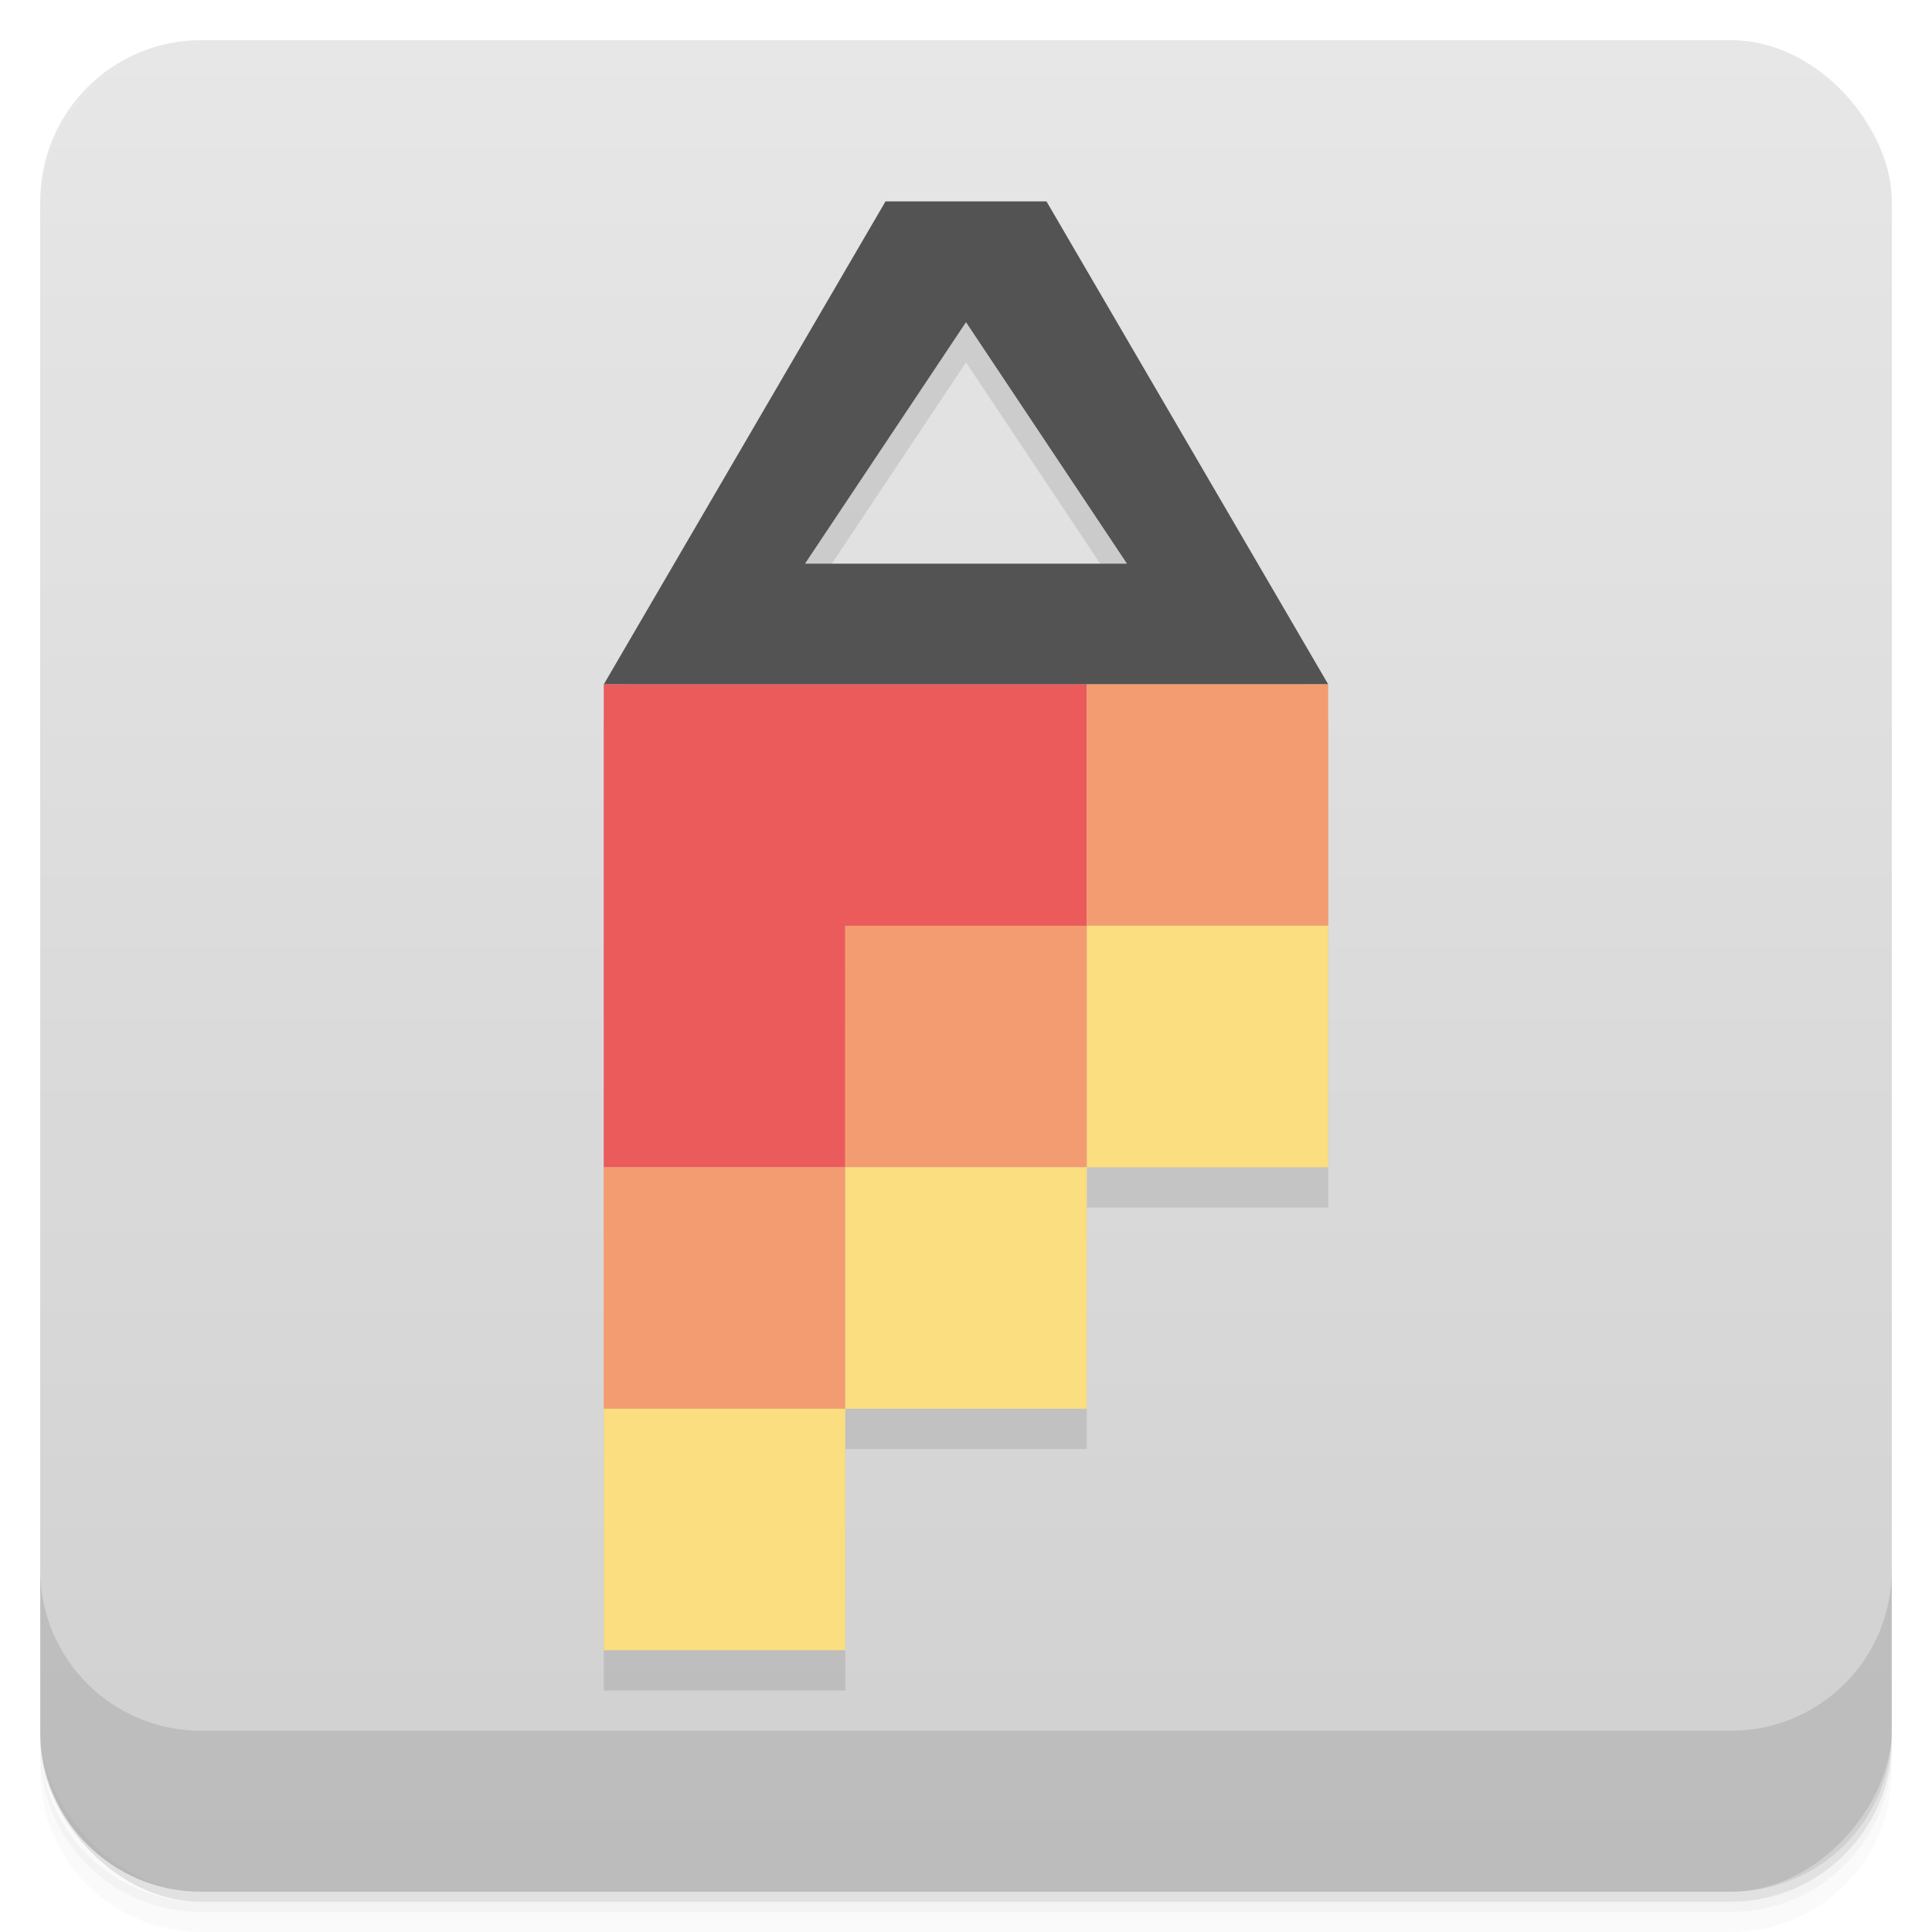 <svg viewBox="0 0 48 48" xmlns:xlink="http://www.w3.org/1999/xlink">
 <defs>
  <linearGradient id="0">
   <stop stop-opacity="0"/>
   <stop offset="1"/>
  </linearGradient>
  <linearGradient xlink:href="#0" id="1" gradientUnits="userSpaceOnUse" gradientTransform="translate(4e-7,-48)" y1="47" x2="0" y2="1"/>
  <clipPath id="2">
   <g transform="translate(0,-1004.362)">
    <rect rx="4" y="1005.36" x="1" height="46" width="46" fill="#1890d0"/>
   </g>
  </clipPath>
  <clipPath id="3">
   <g transform="translate(0,-1004.362)">
    <rect rx="4" y="1005.36" x="1" height="46" width="46" fill="#1890d0"/>
   </g>
  </clipPath>
 </defs>
 <g>
  <g transform="translate(0,-1004.362)">
   <path d="m 5,1006.362 c -2.216,0 -4,1.784 -4,4 l 0,37.25 c 0,2.216 1.784,4 4,4 l 38,0 c 2.216,0 4,-1.784 4,-4 l 0,-37.25 c 0,-2.216 -1.784,-4 -4,-4 l -38,0 z m -4,41.5 0,0.5 c 0,2.216 1.784,4 4,4 l 38,0 c 2.216,0 4,-1.784 4,-4 l 0,-0.5 c 0,2.216 -1.784,4 -4,4 l -38,0 c -2.216,0 -4,-1.784 -4,-4 z" opacity="0.02"/>
   <path d="m 1,1047.612 0,0.25 c 0,2.216 1.784,4 4,4 l 38,0 c 2.216,0 4,-1.784 4,-4 l 0,-0.25 c 0,2.216 -1.784,4 -4,4 l -38,0 c -2.216,0 -4,-1.784 -4,-4 z" opacity="0.05"/>
   <rect width="46" height="46" x="1" y="1005.61" rx="4" opacity="0.1"/>
  </g>
 </g>
 <g>
  <g transform="translate(0,-1004.362)">
   <rect rx="4" y="1005.36" x="1" height="46" width="46" fill="#e7e7e7"/>
  </g>
 </g>
 <g>
  <rect transform="scale(1,-1)" width="46" height="46" x="1" y="-46.998" rx="4" opacity="0.1" fill="url(#1)"/>
 </g>
 <g>
  <g clip-path="url(#2)">
   <g opacity="0.1">
    <g>
     <path d="M 22 6.004 L 15 18.004 L 33 18.004 L 26 6.004 Z M 24 9.004 L 28 15.004 L 20 15.004 Z M 24 9.004 "/>
     <path d="M 15 18.004 L 27 18.004 L 27 24.004 L 21 24.004 L 21 30.004 L 15 30.004 Z M 15 18.004 "/>
     <path d="M 27 18 L 33 18 L 33 24 L 27 24 Z M 27 18 "/>
     <path d="M 15 30 L 21 30 L 21 36 L 15 36 Z M 15 30 "/>
     <path d="M 27 24 L 33 24 L 33 30 L 27 30 Z M 27 24 "/>
     <path d="M 21 24 L 27 24 L 27 30 L 21 30 Z M 21 24 "/>
     <path d="M 21 30 L 27 30 L 27 36 L 21 36 Z M 21 30 "/>
     <path d="M 15 36 L 21 36 L 21 42 L 15 42 Z M 15 36 "/>
    </g>
   </g>
  </g>
 </g>
 <g>
  <g clip-path="url(#3)">
   <g transform="translate(0,-1)">
    <g>
     <path d="M 22 6.004 L 15 18.004 L 33 18.004 L 26 6.004 Z M 24 9.004 L 28 15.004 L 20 15.004 Z M 24 9.004 " fill="#535353"/>
     <path d="M 15 18.004 L 27 18.004 L 27 24.004 L 21 24.004 L 21 30.004 L 15 30.004 Z M 15 18.004 " fill="#eb5b5b"/>
     <path d="M 27 18 L 33 18 L 33 24 L 27 24 Z M 27 18 " fill="#f49c71"/>
     <path d="M 15 30 L 21 30 L 21 36 L 15 36 Z M 15 30 " fill="#f49c71"/>
     <path d="M 27 24 L 33 24 L 33 30 L 27 30 Z M 27 24 " fill="#fade7f"/>
     <path d="M 21 24 L 27 24 L 27 30 L 21 30 Z M 21 24 " fill="#f49c71"/>
     <path d="M 21 30 L 27 30 L 27 36 L 21 36 Z M 21 30 " fill="#fade7f"/>
     <path d="M 15 36 L 21 36 L 21 42 L 15 42 Z M 15 36 " fill="#fade7f"/>
    </g>
   </g>
  </g>
 </g>
 <g>
  <g transform="translate(0,-1004.362)">
   <path d="m 1,1043.362 0,4 c 0,2.216 1.784,4 4,4 l 38,0 c 2.216,0 4,-1.784 4,-4 l 0,-4 c 0,2.216 -1.784,4 -4,4 l -38,0 c -2.216,0 -4,-1.784 -4,-4 z" opacity="0.1"/>
  </g>
 </g>
</svg>
